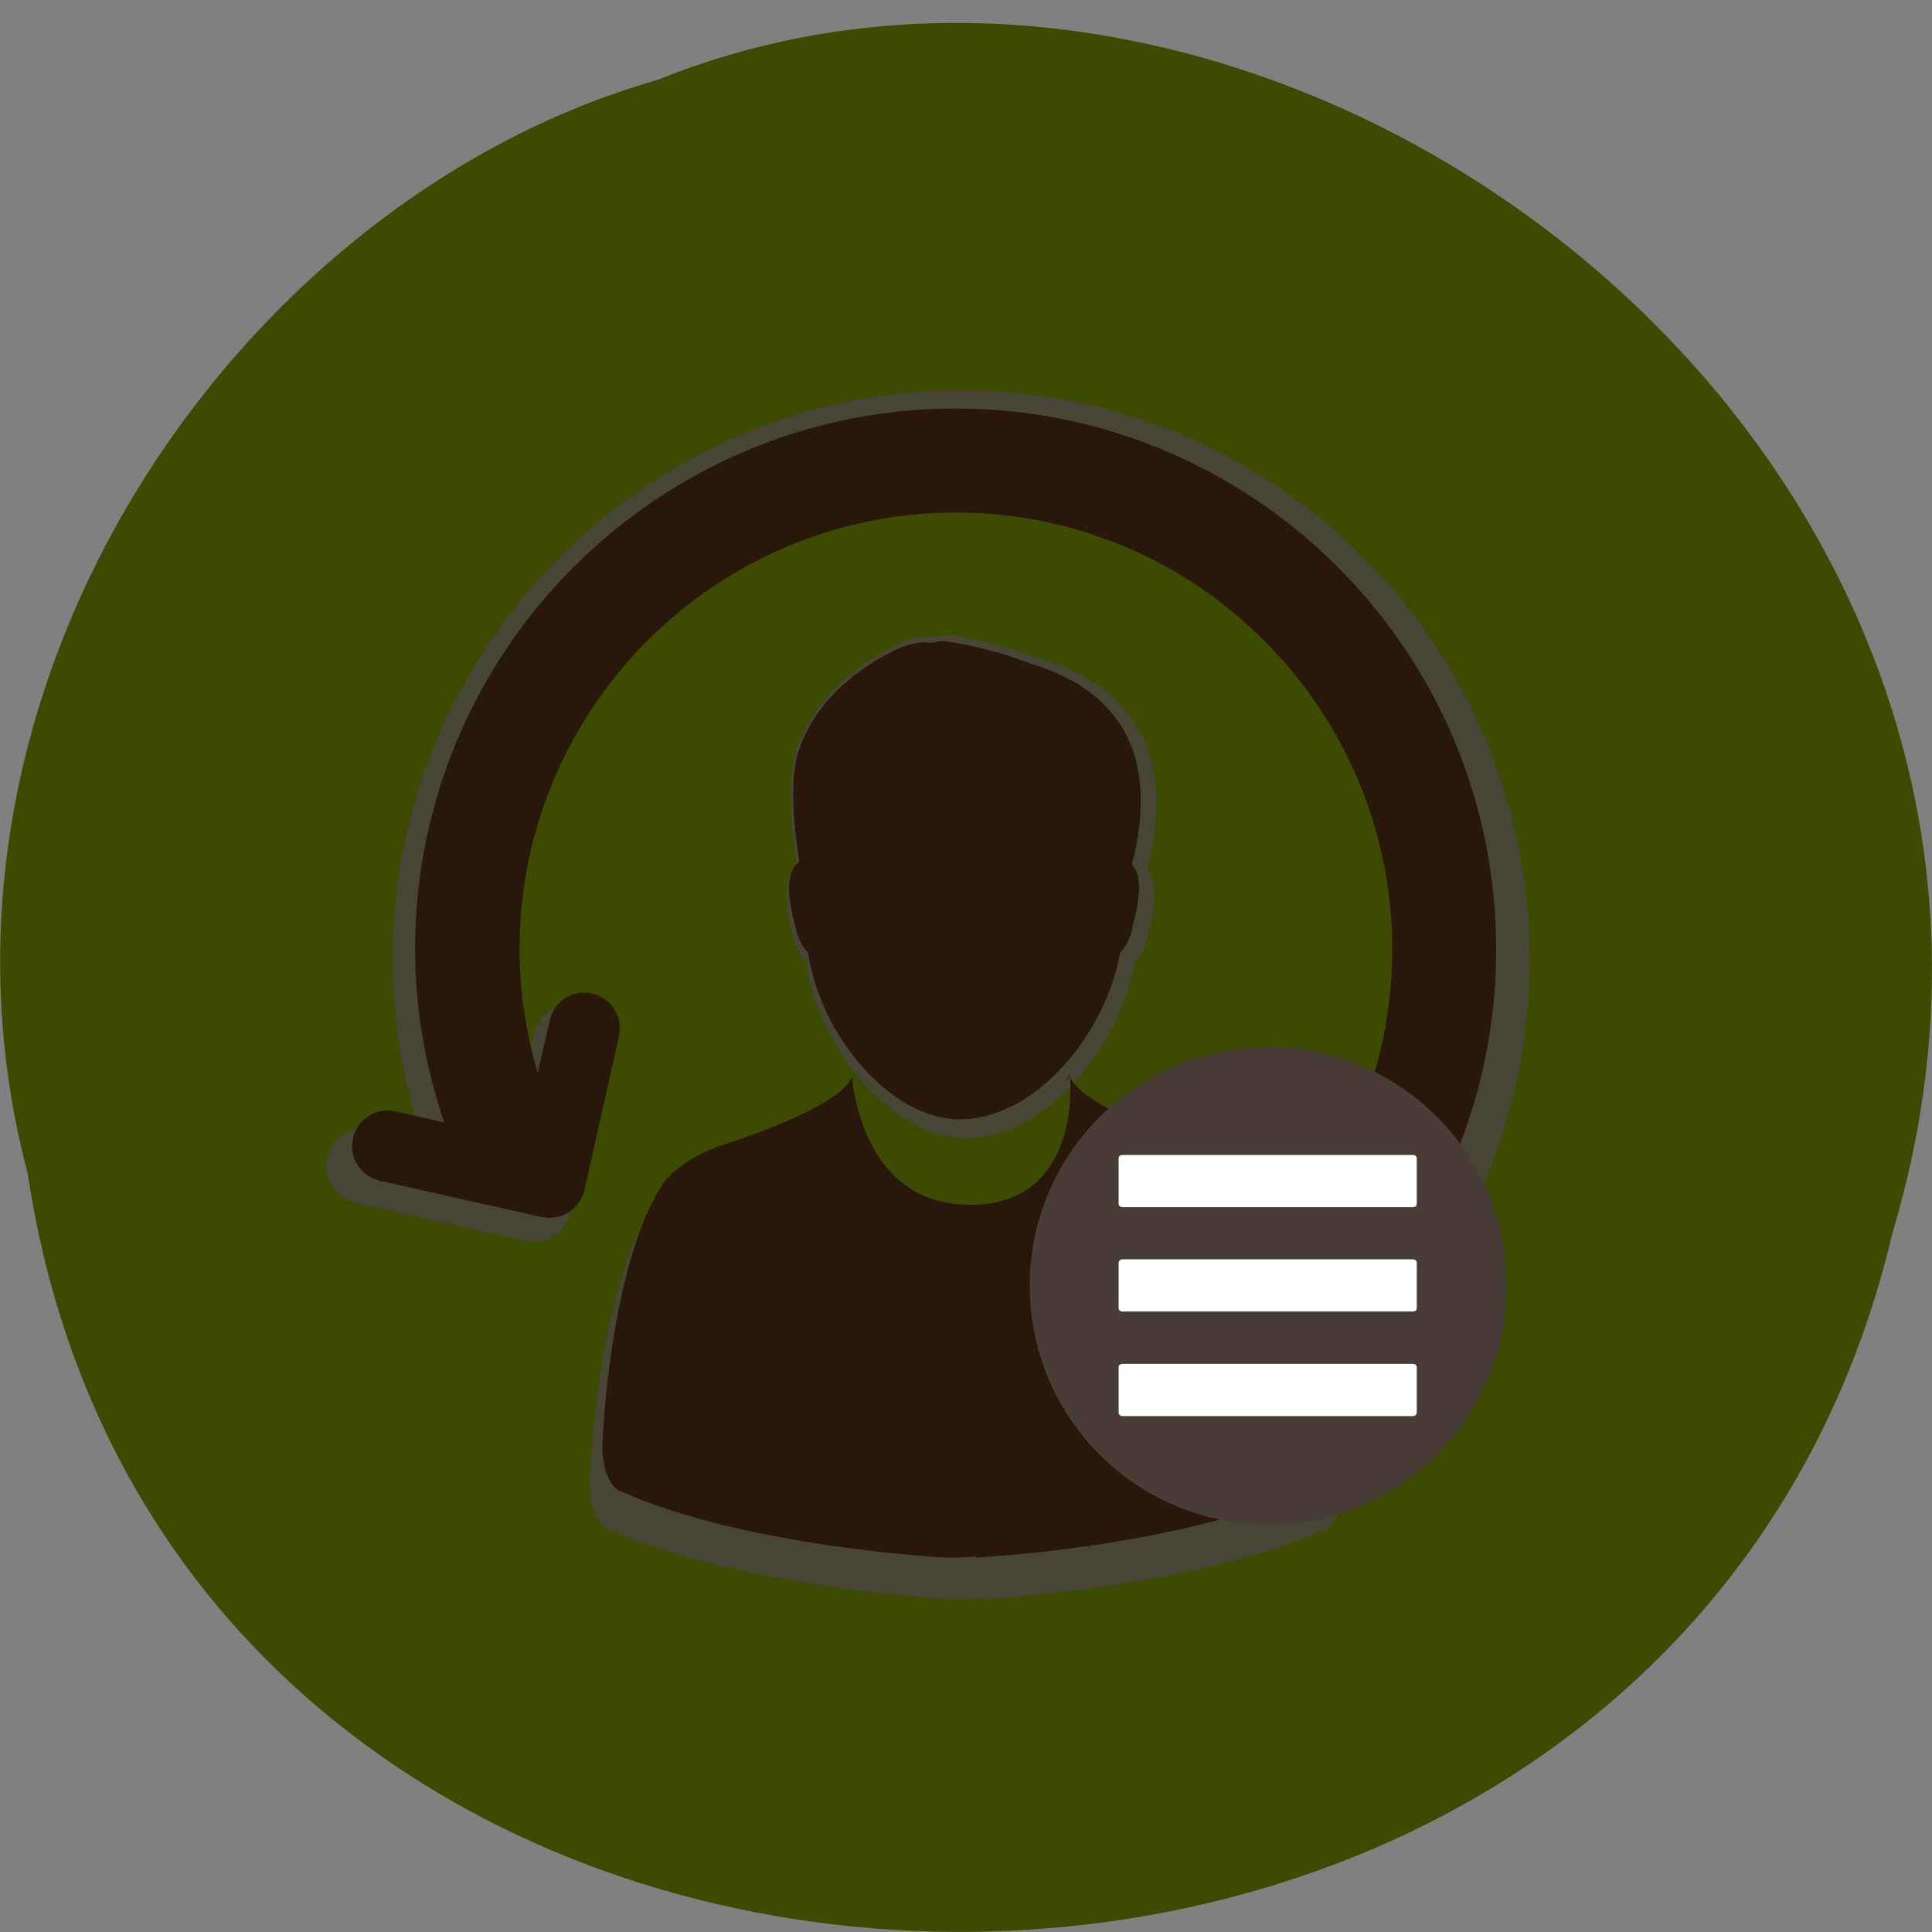 <svg xmlns="http://www.w3.org/2000/svg" viewBox="0 0 22 22"><rect x="0" y="0" width="22" height="22" fill="#808080" stroke="none"/><path d="m 0.32 13.391 c 1.707 11.195 18.668 11.531 21.23 0.648 c 2.641 -8.813 -6.914 -16.02 -14.06 -13.13 c -4.785 1.363 -8.648 6.949 -7.168 12.48" fill="#3c4b00"/><g fill="#474536"><path d="m 9.02 10.617 c 0.031 0.172 0.098 0.277 0.16 0.348 c 0.156 1.035 1.023 1.996 1.813 1.996 c 0.922 0 1.762 -1.039 1.922 -1.996 c 0.066 -0.066 0.133 -0.176 0.164 -0.348 c 0.051 -0.195 0.121 -0.531 0 -0.691 c -0.004 -0.008 -0.012 -0.016 -0.016 -0.023 c 0.109 -0.406 0.25 -1.246 -0.254 -1.82 c -0.047 -0.059 -0.328 -0.395 -0.93 -0.574 l -0.289 -0.098 c -0.477 -0.148 -0.773 -0.18 -0.785 -0.18 c -0.023 -0.004 -0.047 0 -0.066 0.004 c -0.02 0.004 -0.074 0.02 -0.117 0.016 c -0.113 -0.02 -0.285 0.039 -0.316 0.051 c -0.039 0.016 -0.957 0.387 -1.238 1.242 c -0.023 0.07 -0.137 0.434 0.012 1.328 c -0.023 0.016 -0.039 0.035 -0.059 0.059 c -0.121 0.156 -0.051 0.492 0 0.688"/><path d="m 13.938 13.289 c 0 0 -0.035 -0.012 -0.094 -0.031 c -0.398 -0.184 -0.773 -0.305 -0.773 -0.305 c -0.082 -0.027 -0.152 -0.055 -0.215 -0.086 c -0.27 -0.129 -0.492 -0.281 -0.539 -0.422 c 0 0 0.156 1.504 -1.16 1.539 l -0.18 -0.008 c -1.191 -0.105 -1.27 -1.535 -1.27 -1.535 c -0.125 0.391 -1.625 0.848 -1.625 0.848 c -0.445 0.168 -0.633 0.426 -0.633 0.426 c -0.656 0.98 -0.734 3.152 -0.734 3.152 c 0.008 0.496 0.223 0.551 0.223 0.551 c 1.512 0.672 3.887 0.793 3.887 0.793 c 0.129 0.004 0.25 -0.004 0.367 -0.012 l 0.004 0.012 c 0 0 2.375 -0.121 3.887 -0.793 c 0 0 0.215 -0.055 0.227 -0.551 c 0 0 -0.078 -2.172 -0.738 -3.148 c 0 -0.004 -0.188 -0.258 -0.633 -0.43"/><path d="m 12.266 12.508 c 0.016 -0.02 0.031 -0.043 0.051 -0.063 c -0.004 -0.016 -0.004 -0.023 -0.004 -0.023 c -0.016 0.031 -0.031 0.059 -0.047 0.086"/><path d="m 9.711 12.441 l -0.004 -0.02 v 0.02 c 0 -0.004 0 -0.008 0.004 -0.008 c 0 0 0 0 0 0.008"/><path d="m 10.949 4.445 c -3.57 0 -6.477 2.906 -6.477 6.48 c 0 0.703 0.121 1.406 0.344 2.07 l -0.582 -0.129 c -0.23 -0.055 -0.457 0.09 -0.508 0.32 c -0.051 0.23 0.09 0.457 0.32 0.508 l 1.941 0.438 c 0.031 0.008 0.063 0.008 0.09 0.008 c 0.195 0 0.371 -0.133 0.418 -0.332 l 0.414 -1.844 c 0.051 -0.23 -0.094 -0.461 -0.32 -0.512 c -0.234 -0.051 -0.457 0.094 -0.512 0.324 l -0.141 0.625 c -0.141 -0.477 -0.219 -0.969 -0.219 -1.477 c 0 -2.887 2.348 -5.234 5.23 -5.234 c 2.883 0 5.23 2.348 5.23 5.234 c 0 0.871 -0.219 1.73 -0.633 2.488 l 1.098 0.594 c 0.508 -0.941 0.777 -2 0.777 -3.082 c 0 -3.574 -2.902 -6.48 -6.473 -6.48"/></g><g fill="#28170a"><path d="m 9.05 10.516 c 0.027 0.164 0.09 0.27 0.152 0.332 c 0.148 0.984 0.969 1.898 1.723 1.898 c 0.875 0 1.672 -0.988 1.828 -1.895 c 0.063 -0.066 0.125 -0.168 0.152 -0.336 c 0.051 -0.184 0.117 -0.504 0 -0.652 c -0.004 -0.008 -0.012 -0.016 -0.016 -0.023 c 0.105 -0.387 0.238 -1.184 -0.238 -1.73 c -0.043 -0.055 -0.313 -0.375 -0.887 -0.543 l -0.273 -0.098 c -0.453 -0.137 -0.734 -0.168 -0.746 -0.168 c -0.023 -0.004 -0.043 0 -0.063 0.004 c -0.016 0.004 -0.07 0.02 -0.113 0.012 c -0.105 -0.016 -0.27 0.039 -0.297 0.051 c -0.039 0.016 -0.91 0.367 -1.176 1.18 c -0.027 0.066 -0.133 0.414 0.008 1.266 c -0.02 0.012 -0.039 0.031 -0.055 0.051 c -0.113 0.148 -0.051 0.469 0 0.652"/><path d="m 13.723 13.06 c 0 0 -0.035 -0.012 -0.09 -0.027 c -0.375 -0.18 -0.734 -0.293 -0.734 -0.293 c -0.074 -0.023 -0.141 -0.051 -0.203 -0.078 c -0.254 -0.129 -0.469 -0.27 -0.512 -0.406 c 0 0 0.148 1.434 -1.102 1.465 l -0.176 -0.008 c -1.129 -0.102 -1.203 -1.457 -1.203 -1.457 c -0.121 0.371 -1.543 0.805 -1.543 0.805 c -0.426 0.16 -0.602 0.406 -0.602 0.406 c -0.625 0.93 -0.699 2.992 -0.699 2.992 c 0.008 0.473 0.211 0.523 0.211 0.523 c 1.437 0.641 3.695 0.754 3.695 0.754 c 0.121 0.004 0.234 -0.004 0.348 -0.012 l 0.004 0.012 c 0 0 2.258 -0.113 3.695 -0.754 c 0 0 0.203 -0.051 0.211 -0.52 c 0 0 -0.074 -2.066 -0.699 -2.996 c 0 -0.004 -0.18 -0.246 -0.602 -0.406"/><path d="m 12.133 12.316 c 0.016 -0.02 0.031 -0.039 0.051 -0.063 c -0.004 -0.012 -0.004 -0.02 -0.004 -0.02 c -0.016 0.031 -0.031 0.055 -0.047 0.082"/><path d="m 9.707 12.25 l -0.004 -0.016 v 0.02 c 0 -0.004 0 -0.008 0.004 -0.012 c 0 0 0 0.004 0 0.008"/><path d="m 10.883 4.652 c -3.395 0 -6.156 2.762 -6.156 6.156 c 0 0.672 0.117 1.34 0.332 1.973 l -0.555 -0.125 c -0.219 -0.051 -0.434 0.086 -0.484 0.305 c -0.051 0.219 0.086 0.434 0.305 0.484 l 1.844 0.414 c 0.031 0.004 0.059 0.008 0.09 0.008 c 0.184 0 0.352 -0.125 0.395 -0.313 l 0.395 -1.758 c 0.047 -0.219 -0.09 -0.434 -0.309 -0.484 c -0.219 -0.047 -0.434 0.09 -0.48 0.309 l -0.137 0.594 c -0.133 -0.453 -0.207 -0.922 -0.207 -1.406 c 0 -2.742 2.23 -4.973 4.969 -4.973 c 2.738 0 4.969 2.234 4.969 4.973 c 0 0.828 -0.207 1.648 -0.598 2.367 l 1.039 0.566 c 0.488 -0.895 0.742 -1.906 0.742 -2.934 c 0 -3.395 -2.762 -6.156 -6.152 -6.156"/></g><path d="m 17.16 14.641 c 0 1.504 -1.215 2.719 -2.715 2.719 c -1.504 0 -2.719 -1.215 -2.719 -2.719 c 0 -1.5 1.215 -2.719 2.719 -2.719 c 1.5 0 2.715 1.219 2.715 2.719" fill="#473d36"/><g fill="#fff"><path d="m 16.09 13.152 h -3.309 c -0.027 0 -0.043 0.016 -0.043 0.043 v 0.508 c 0 0.027 0.016 0.043 0.043 0.043 h 3.309 c 0.027 0 0.043 -0.016 0.043 -0.043 v -0.508 c 0 -0.027 -0.016 -0.043 -0.043 -0.043"/><path d="m 16.09 14.34 h -3.309 c -0.027 0 -0.043 0.02 -0.043 0.043 v 0.512 c 0 0.023 0.016 0.039 0.043 0.039 h 3.309 c 0.027 0 0.043 -0.016 0.043 -0.039 v -0.512 c 0 -0.023 -0.016 -0.043 -0.043 -0.043"/><path d="m 16.09 15.531 h -3.309 c -0.027 0 -0.043 0.016 -0.043 0.039 v 0.512 c 0 0.023 0.016 0.043 0.043 0.043 h 3.309 c 0.027 0 0.043 -0.02 0.043 -0.043 v -0.512 c 0 -0.023 -0.016 -0.039 -0.043 -0.039"/></g></svg>